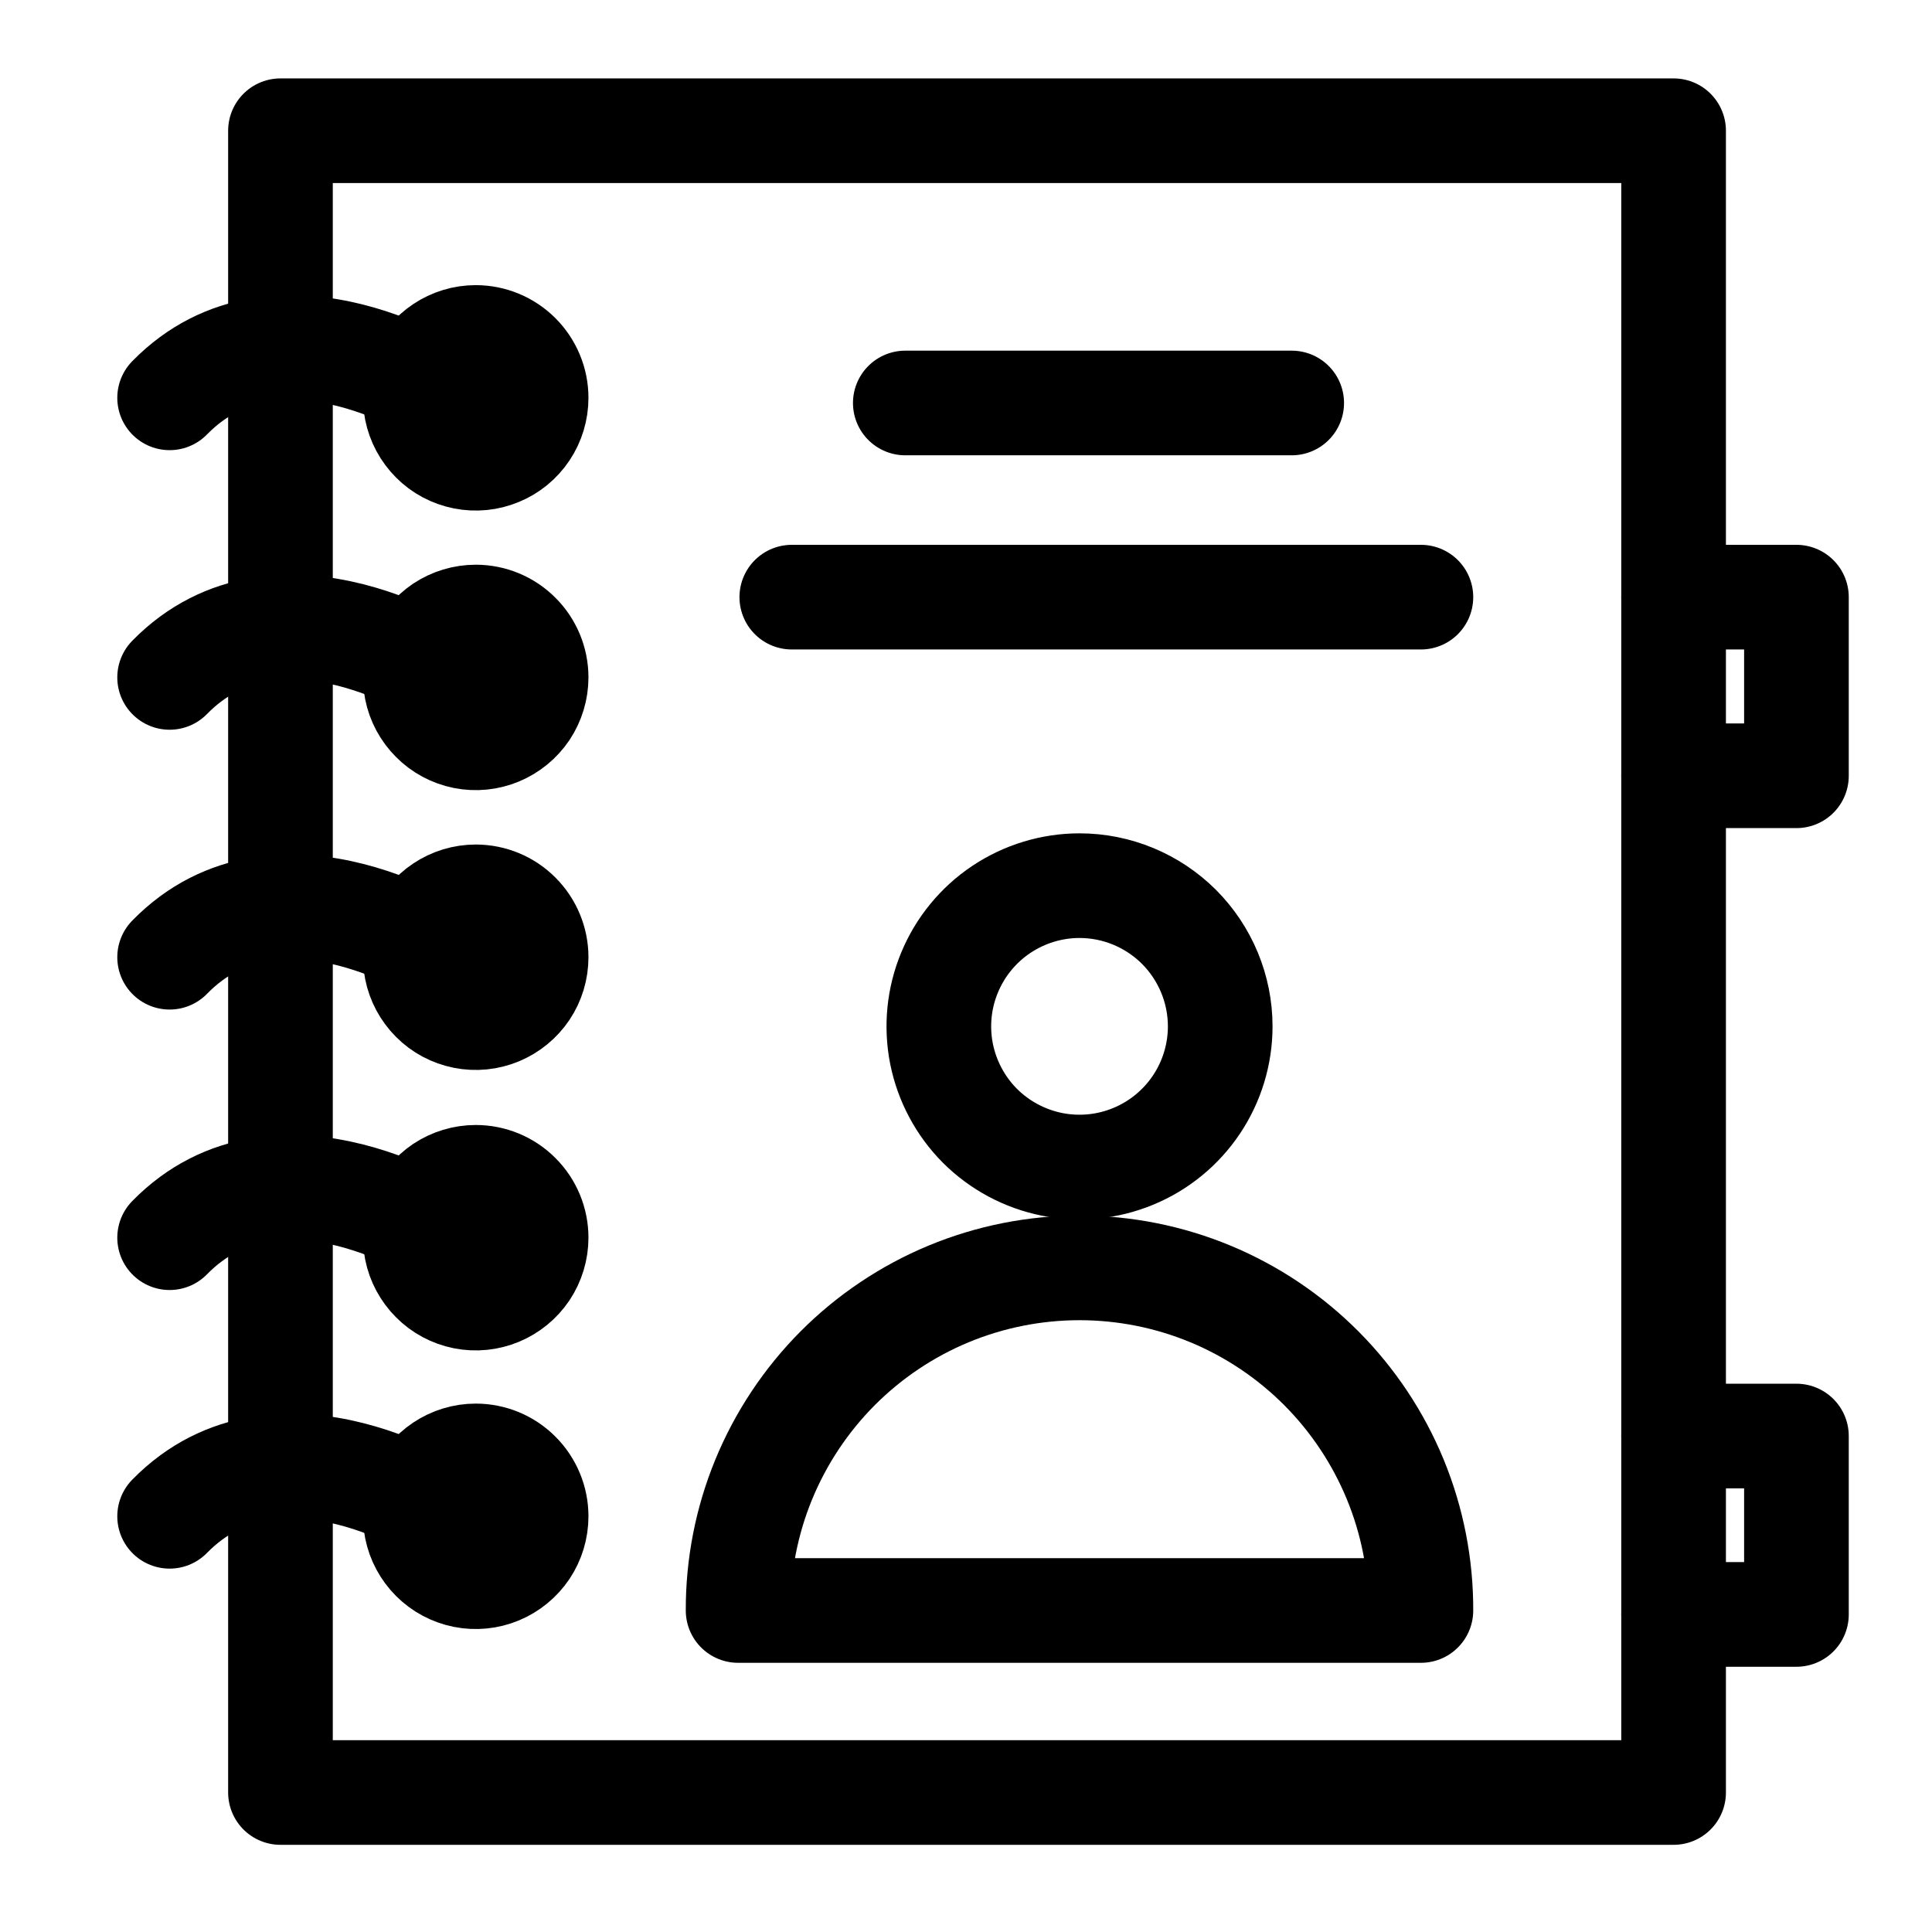 <svg width="24" height="24" viewBox="0 0 24 24" fill="none" xmlns="http://www.w3.org/2000/svg">
<path d="M20.79 1.624H3.484V22.267H20.79V1.624Z" stroke="black" stroke-width="1.3" stroke-linecap="round" stroke-linejoin="round"/>
<path d="M20.79 7.418H22.316V9.637H20.79" stroke="black" stroke-width="1.3" stroke-linecap="round" stroke-linejoin="round"/>
<path d="M20.79 17.839H22.316V20.055H20.79" stroke="black" stroke-width="1.3" stroke-linecap="round" stroke-linejoin="round"/>
<path d="M11.246 5.006H16.046" stroke="black" stroke-width="1.3" stroke-linecap="round" stroke-linejoin="round"/>
<path d="M17.651 20.006C17.653 19.448 17.545 18.895 17.333 18.379C17.12 17.862 16.808 17.393 16.414 16.997C16.02 16.602 15.552 16.288 15.037 16.074C14.521 15.86 13.968 15.75 13.41 15.75C12.852 15.75 12.299 15.86 11.783 16.074C11.268 16.288 10.8 16.602 10.406 16.997C10.012 17.393 9.7 17.862 9.487 18.379C9.275 18.895 9.167 19.448 9.169 20.006H17.651Z" stroke="black" stroke-width="1.3" stroke-linecap="round" stroke-linejoin="round"/>
<path d="M15.158 12.75C15.158 13.096 15.055 13.434 14.863 13.721C14.671 14.008 14.398 14.232 14.079 14.364C13.759 14.497 13.408 14.531 13.069 14.464C12.73 14.396 12.419 14.23 12.174 13.986C11.93 13.741 11.764 13.43 11.696 13.091C11.629 12.752 11.663 12.401 11.796 12.081C11.928 11.762 12.152 11.489 12.439 11.297C12.727 11.105 13.065 11.002 13.41 11.002C13.874 11.002 14.318 11.187 14.646 11.514C14.973 11.842 15.158 12.287 15.158 12.75Z" stroke="black" stroke-width="1.3" stroke-linecap="round" stroke-linejoin="round"/>
<path d="M9.836 7.418H17.651" stroke="black" stroke-width="1.3" stroke-linecap="round" stroke-linejoin="round"/>
<path d="M5.569 4.942C5.569 4.942 3.484 3.536 2.107 4.942" stroke="black" stroke-width="1.3" stroke-linecap="round" stroke-linejoin="round"/>
<path d="M5.569 8.415C5.569 8.415 3.484 7.009 2.107 8.415" stroke="black" stroke-width="1.3" stroke-linecap="round" stroke-linejoin="round"/>
<path d="M5.569 11.891C5.569 11.891 3.484 10.481 2.107 11.891" stroke="black" stroke-width="1.3" stroke-linecap="round" stroke-linejoin="round"/>
<path d="M5.569 15.375C5.569 15.375 3.484 13.969 2.107 15.375" stroke="black" stroke-width="1.3" stroke-linecap="round" stroke-linejoin="round"/>
<path d="M5.569 18.836C5.569 18.836 3.484 17.43 2.107 18.836" stroke="black" stroke-width="1.3" stroke-linecap="round" stroke-linejoin="round"/>
<path d="M6.66 4.942C6.66 5.091 6.616 5.236 6.534 5.359C6.451 5.483 6.334 5.579 6.197 5.635C6.06 5.692 5.909 5.707 5.764 5.678C5.618 5.649 5.484 5.578 5.38 5.473C5.275 5.368 5.203 5.234 5.174 5.089C5.145 4.943 5.16 4.793 5.217 4.655C5.274 4.518 5.37 4.401 5.493 4.319C5.617 4.236 5.762 4.192 5.91 4.192C6.109 4.192 6.3 4.272 6.44 4.412C6.581 4.553 6.66 4.744 6.66 4.942Z" stroke="black" stroke-width="1.3" stroke-linecap="round" stroke-linejoin="round"/>
<path d="M6.66 8.415C6.66 8.563 6.616 8.708 6.534 8.832C6.451 8.955 6.334 9.051 6.197 9.108C6.06 9.165 5.909 9.18 5.764 9.151C5.618 9.122 5.484 9.05 5.38 8.945C5.275 8.84 5.203 8.707 5.174 8.561C5.145 8.416 5.16 8.265 5.217 8.128C5.274 7.991 5.37 7.874 5.493 7.791C5.617 7.709 5.762 7.665 5.91 7.665C6.109 7.665 6.3 7.744 6.44 7.885C6.581 8.025 6.66 8.216 6.66 8.415Z" stroke="black" stroke-width="1.3" stroke-linecap="round" stroke-linejoin="round"/>
<path d="M6.66 11.891C6.66 12.04 6.616 12.185 6.534 12.308C6.451 12.431 6.334 12.527 6.197 12.584C6.06 12.641 5.909 12.656 5.764 12.627C5.618 12.598 5.484 12.527 5.38 12.422C5.275 12.317 5.203 12.183 5.174 12.038C5.145 11.892 5.16 11.741 5.217 11.604C5.274 11.467 5.37 11.35 5.493 11.268C5.617 11.185 5.762 11.141 5.91 11.141C6.109 11.141 6.3 11.22 6.44 11.361C6.581 11.502 6.66 11.692 6.66 11.891Z" stroke="black" stroke-width="1.3" stroke-linecap="round" stroke-linejoin="round"/>
<path d="M6.66 15.375C6.66 15.523 6.616 15.668 6.534 15.792C6.451 15.915 6.334 16.011 6.197 16.068C6.06 16.125 5.909 16.14 5.764 16.111C5.618 16.082 5.484 16.01 5.38 15.905C5.275 15.8 5.203 15.667 5.174 15.521C5.145 15.376 5.16 15.225 5.217 15.088C5.274 14.951 5.37 14.834 5.493 14.751C5.617 14.669 5.762 14.625 5.91 14.625C6.109 14.625 6.3 14.704 6.44 14.845C6.581 14.985 6.66 15.176 6.66 15.375Z" stroke="black" stroke-width="1.3" stroke-linecap="round" stroke-linejoin="round"/>
<path d="M6.66 18.836C6.66 18.985 6.616 19.13 6.534 19.253C6.451 19.376 6.334 19.472 6.197 19.529C6.06 19.586 5.909 19.601 5.764 19.572C5.618 19.543 5.484 19.471 5.38 19.367C5.275 19.262 5.203 19.128 5.174 18.983C5.145 18.837 5.16 18.686 5.217 18.549C5.274 18.412 5.37 18.295 5.493 18.213C5.617 18.13 5.762 18.086 5.91 18.086C6.109 18.086 6.3 18.165 6.44 18.306C6.581 18.447 6.66 18.637 6.66 18.836Z" stroke="black" stroke-width="1.3" stroke-linecap="round" stroke-linejoin="round"/>
</svg>
